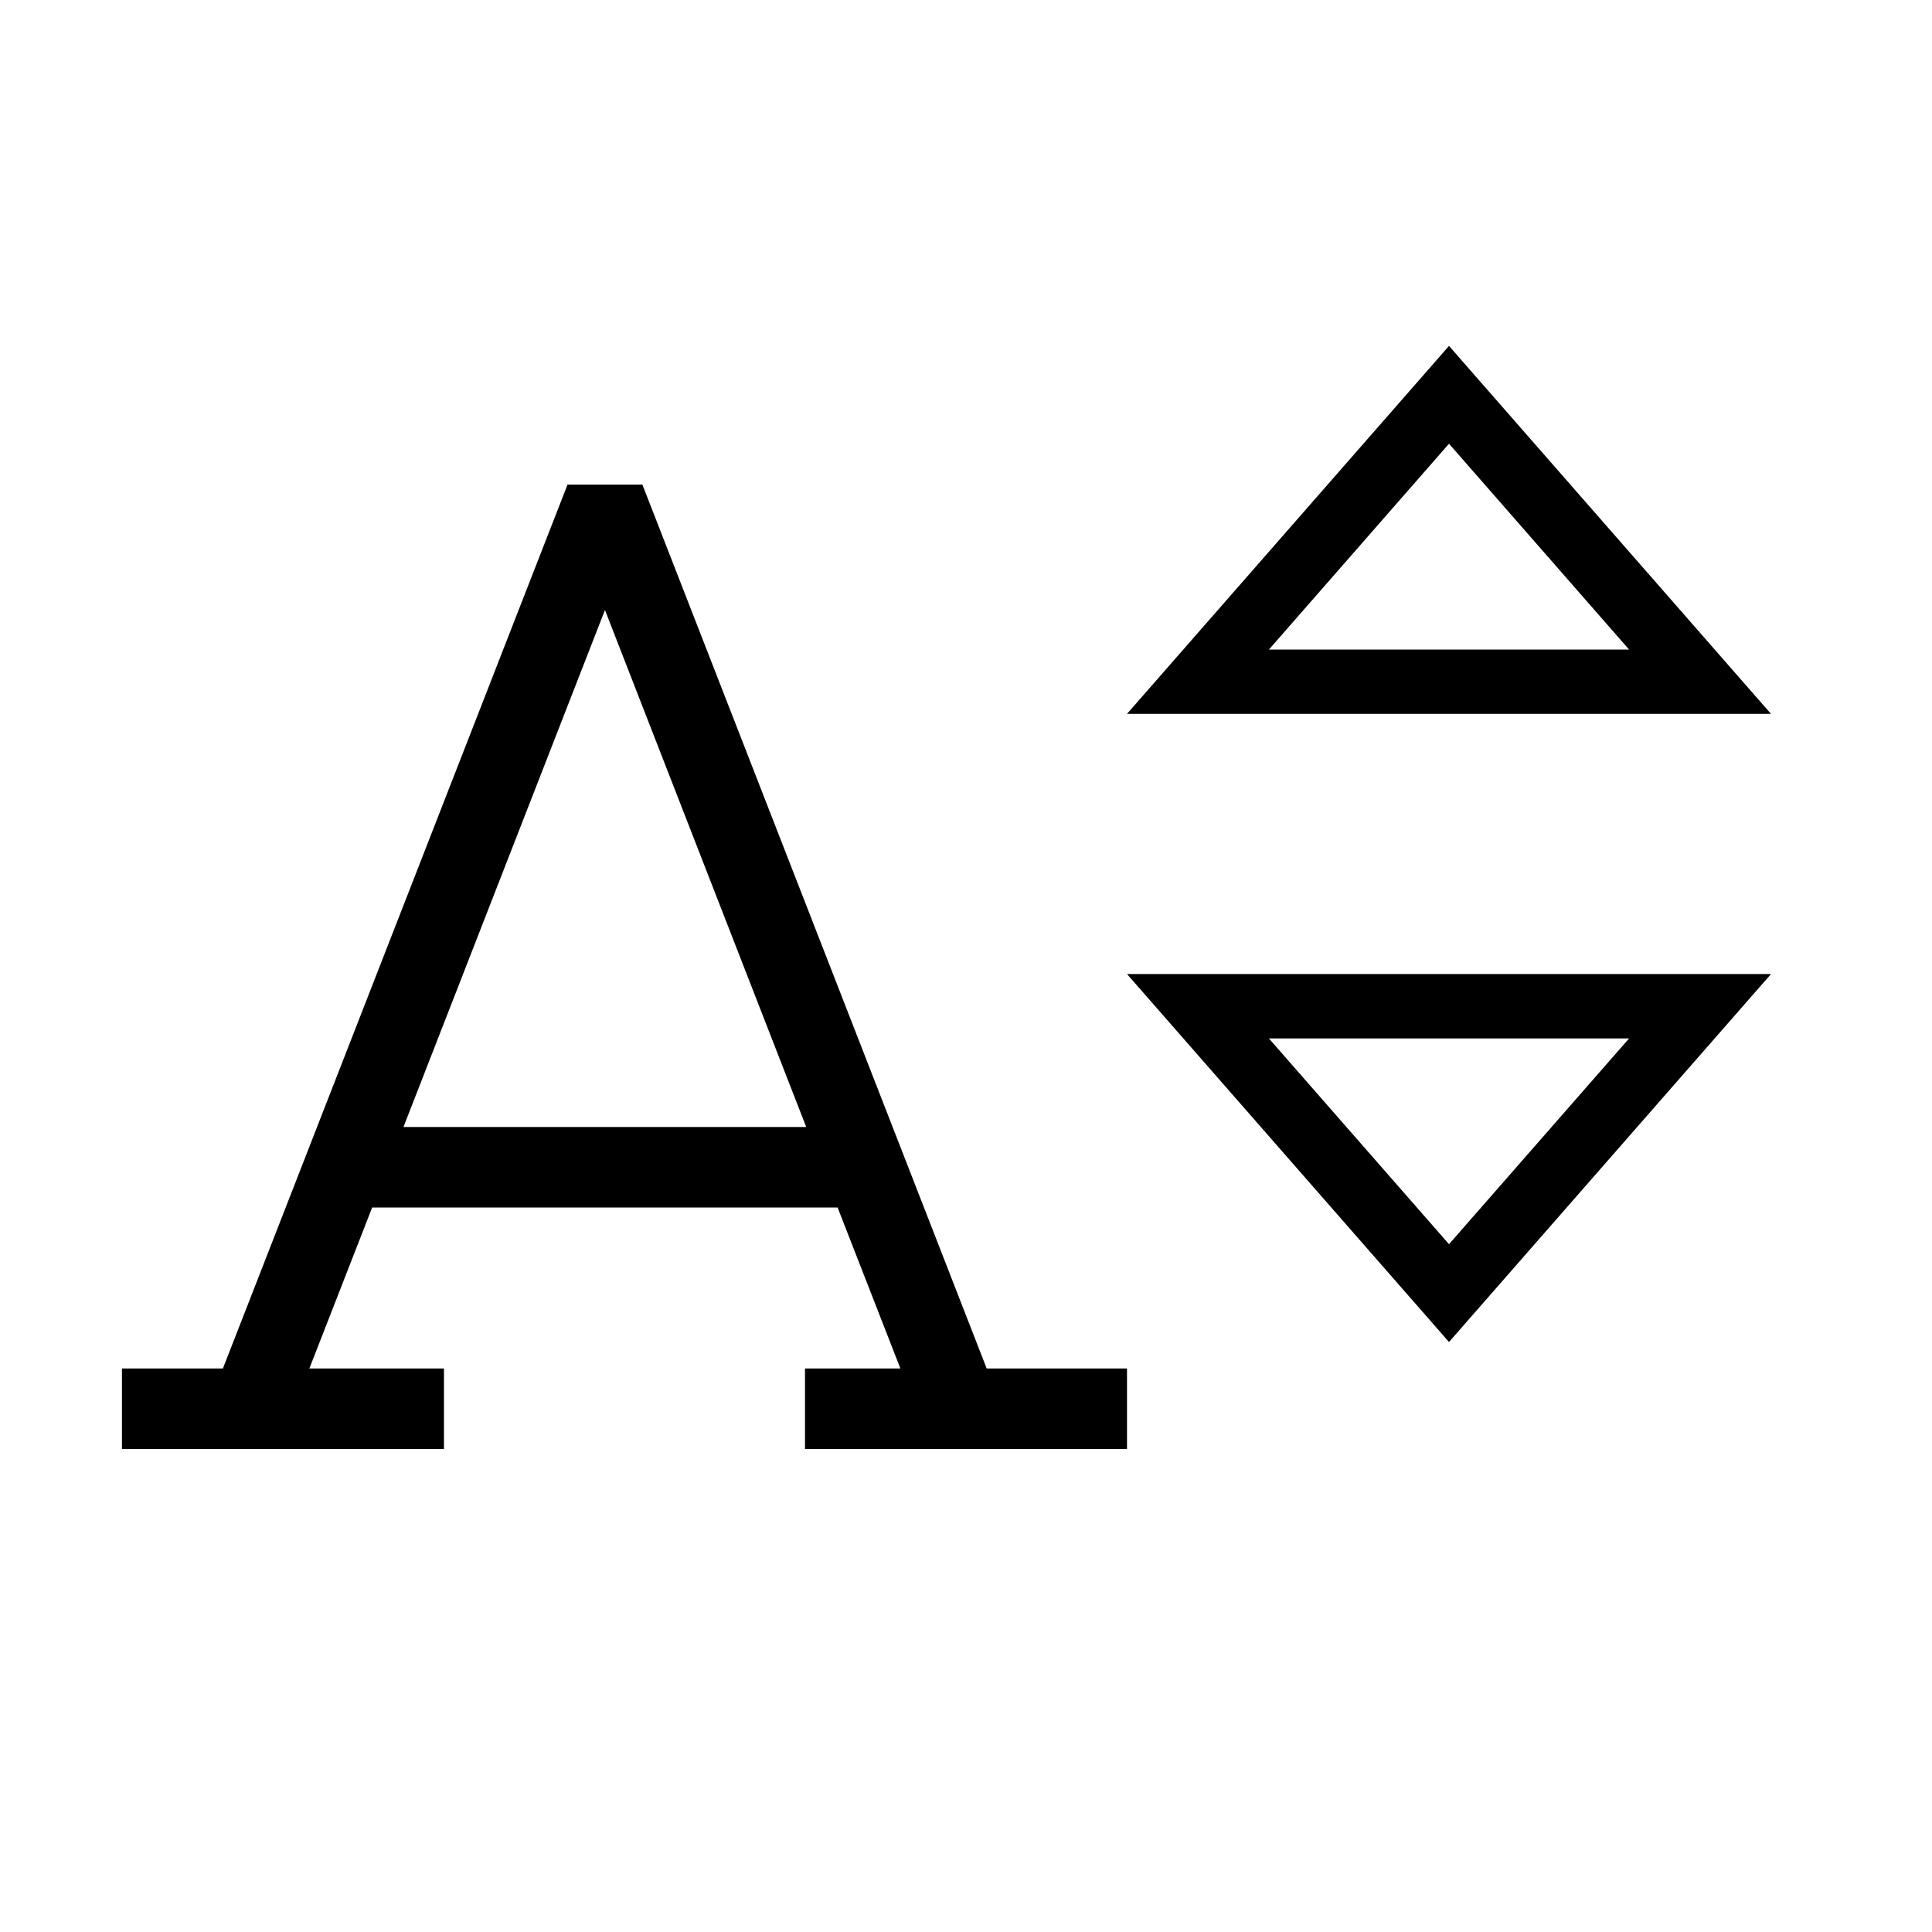 <svg id="icons" xmlns="http://www.w3.org/2000/svg" viewBox="0 0 24 24"><path d="M18 16.671l4-4.571h-8zm0-1.215L15.763 12.9h4.474zm0-11.159l-4 4.571h8zm0 1.215l2.237 2.557h-4.474zM7.98 6.02h-.93L2.769 17H1.515v1h4v-1H3.843l.78-2h5.782l.78 2H10v1h4v-1h-1.743zM5.012 14l2.503-6.422 2.5 6.422z"/></svg>